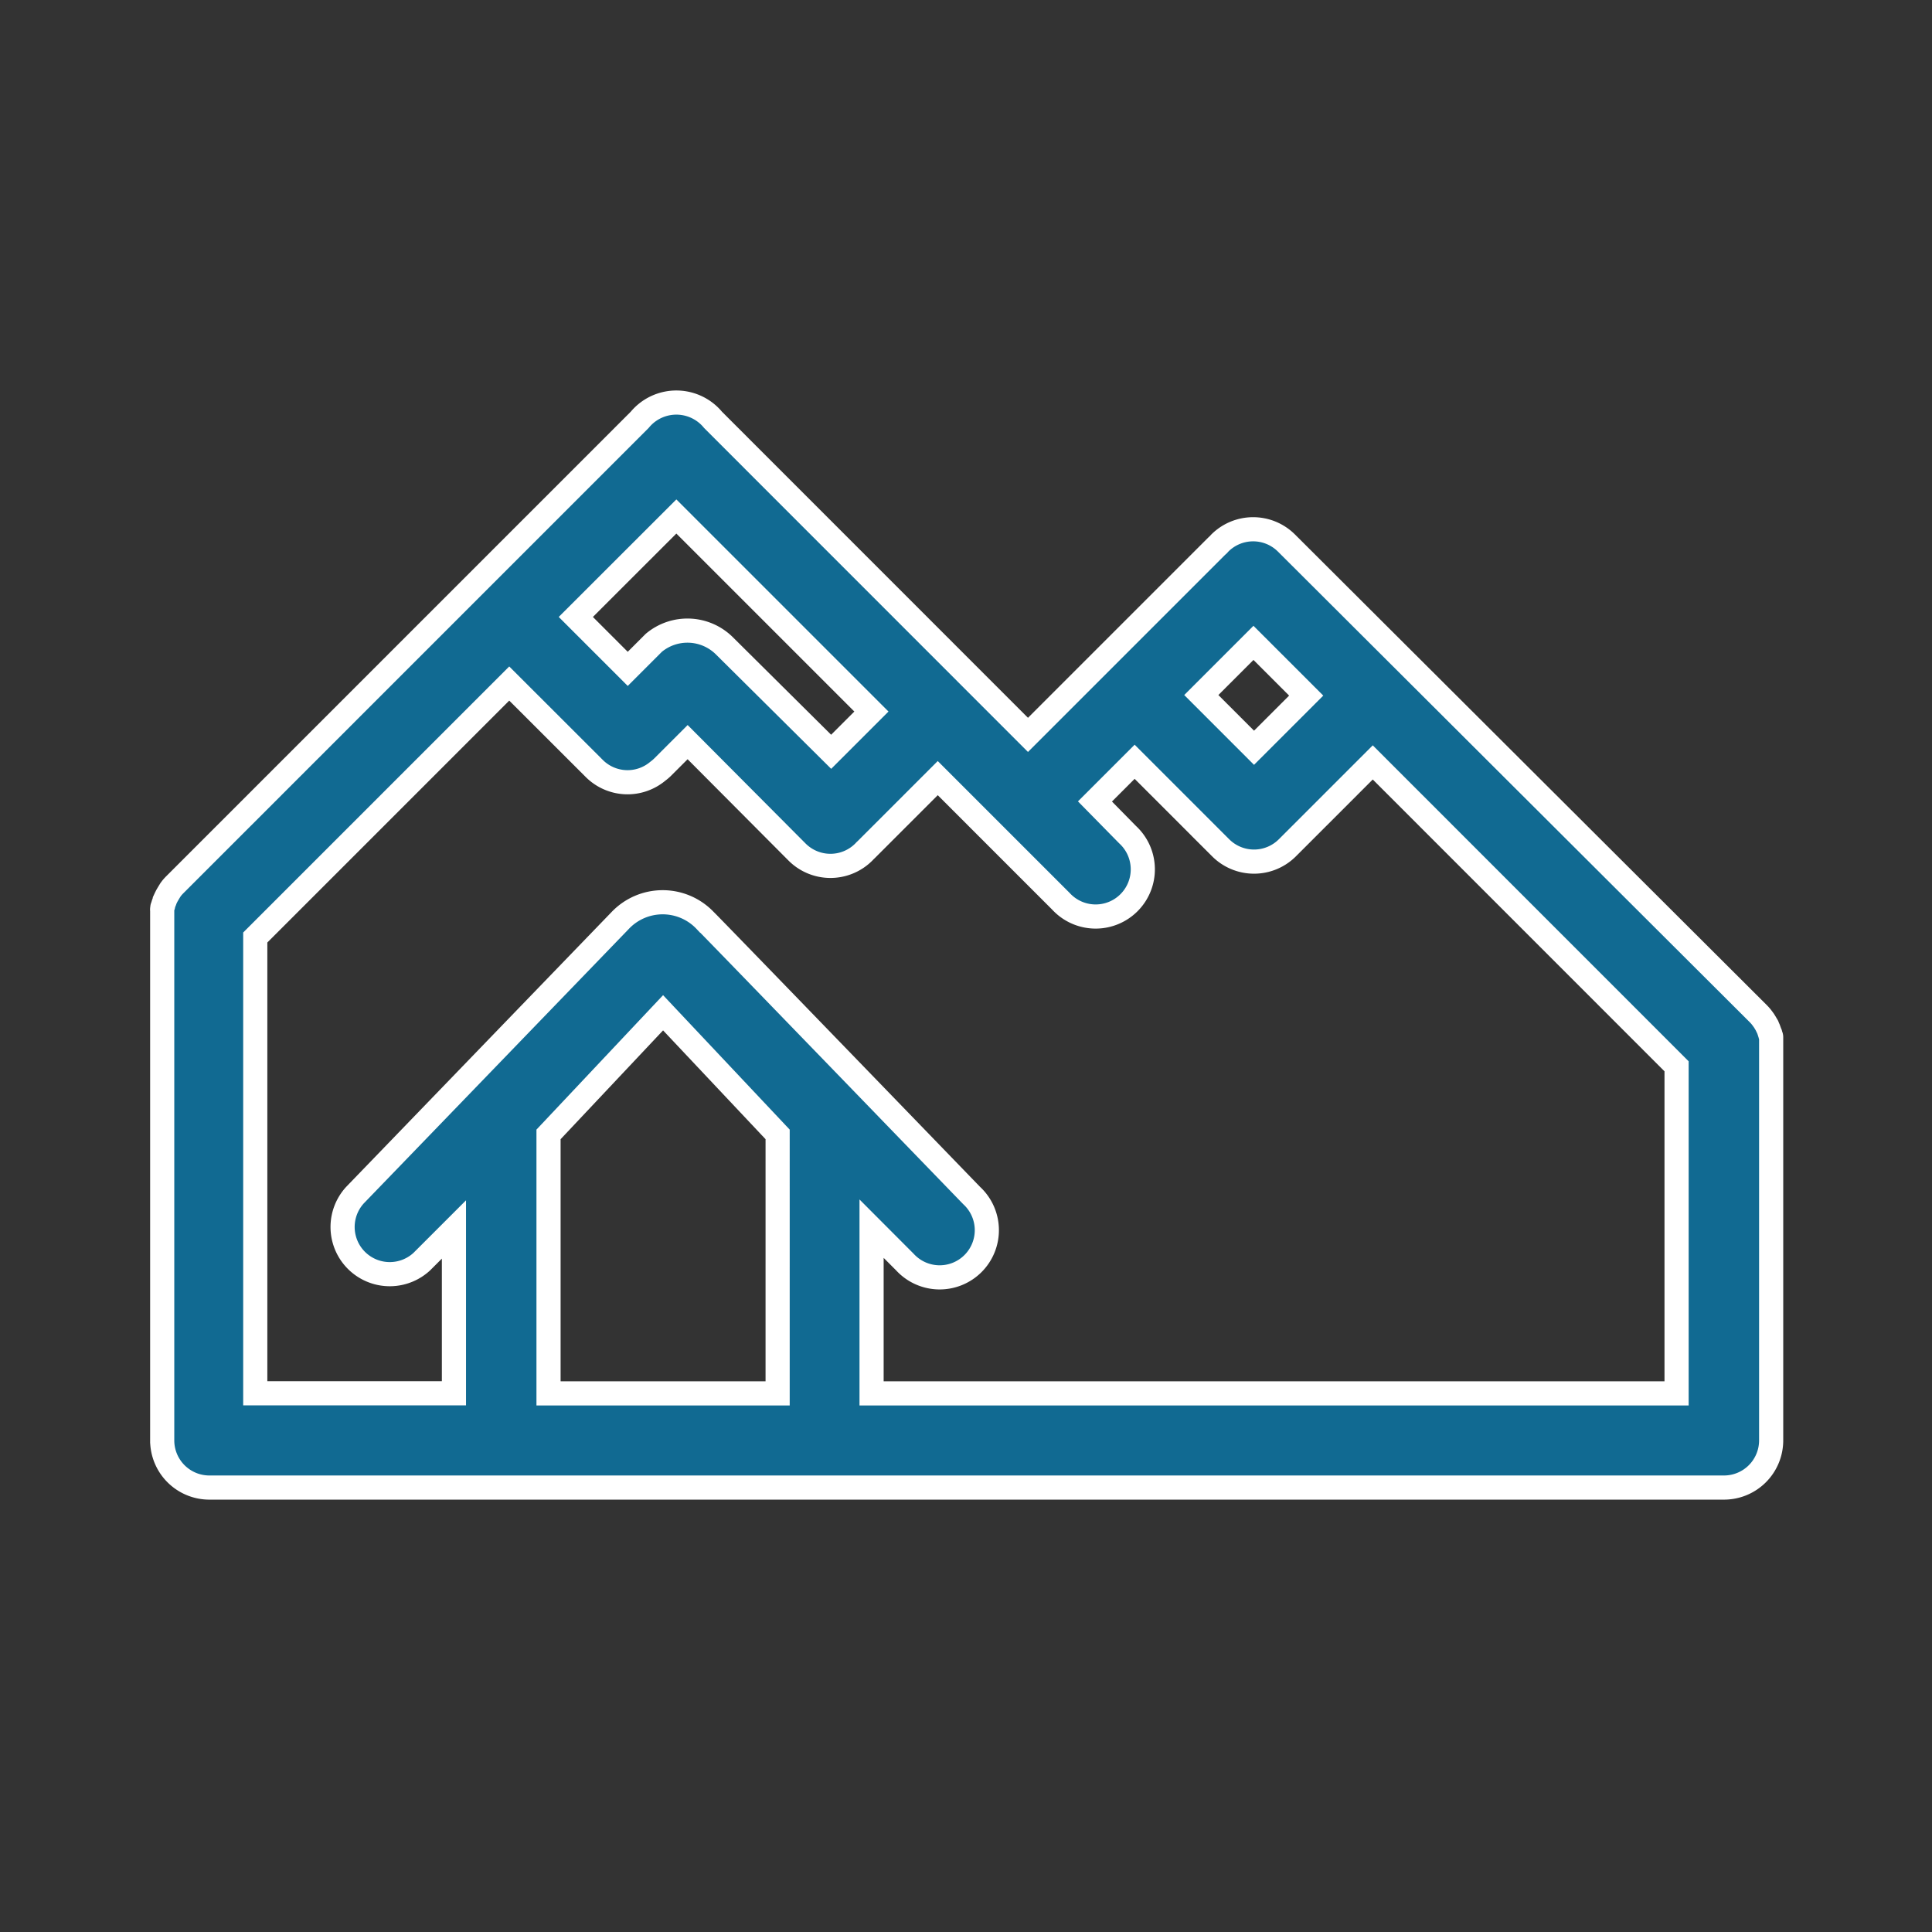 <svg xmlns="http://www.w3.org/2000/svg" xmlns:xlink="http://www.w3.org/1999/xlink" width="24" height="24" viewBox="0 0 24 24">
  <rect x="0" y="0" width="24" height="24" fill="#333333" stroke="none"/>
  <defs>
    <clipPath id="clip-path">
      <rect id="Rectangle_24955" data-name="Rectangle 24955" width="24" height="24" transform="translate(-2651 8751)" fill="#116a92"/>
    </clipPath>
  </defs>
  <g id="Chalet" transform="translate(2651 -8751)" clip-path="url(#clip-path)">
    <g id="chalet-2" data-name="chalet" transform="translate(-2648.998 8672.546)">
      <g id="Group_60644" data-name="Group 60644" transform="translate(-0.002 83.454)">
        <path id="Path_164282" data-name="Path 164282" d="M20,96.324V91.459c0-.019,0-.039,0-.058s0-.016,0-.025,0-.021,0-.032,0-.019-.007-.028,0-.018-.007-.027-.006-.018-.01-.027-.006-.018-.01-.027l-.012-.025c0-.009-.008-.018-.013-.027l-.014-.024-.016-.026-.019-.026-.015-.02q-.018-.022-.039-.043L13.979,85.2a.586.586,0,0,0-.828,0l-.018.02-.02.018-2.345,2.345L6.856,83.67a.594.594,0,0,0-.04-.044.591.591,0,0,0-.832,0q-.021.021-.04.044L.17,89.444c-.014.014-.027.028-.039.043l-.015.02L.1,89.533l-.015.025-.014.024-.013.026-.012.026c0,.009-.006.017-.009.026s-.007.019-.01.028,0,.017-.007.026-.005.019-.007.029,0,.02,0,.03,0,.018,0,.026,0,.037,0,.056v6.492a.586.586,0,0,0,.586.586H19.412A.586.586,0,0,0,20,96.349C20,96.34,20,96.332,20,96.324Zm-6.431-9.884.655.655-.648.648-.655-.655ZM6.4,84.87l2.423,2.423-.5.5L6.993,86.473a.652.652,0,0,0-.873-.034l-.324.324-.645-.645ZM7.658,95.763H4.812V92.546l1.423-1.511,1.423,1.511Zm11.167,0h-10V93.717l.414.415a.586.586,0,1,0,.829-.827c-.018-.018-3.288-3.4-3.308-3.414a.728.728,0,0,0-1.06,0L2.408,93.3a.586.586,0,0,0,.829.827l.4-.4v2.035H1.169V90.1l3.155-3.155L5.38,88a.585.585,0,0,0,.789.035.6.6,0,0,0,.061-.052l.31-.31L7.9,89.039a.586.586,0,0,0,.828,0l.016-.017.017-.016.886-.886,1.53,1.53a.586.586,0,1,0,.828-.828L11.6,88.41l.493-.493,1.069,1.069a.586.586,0,0,0,.828,0h0l1.061-1.061L18.825,91.7v4.062Z" transform="translate(0.002 -83.454)" fill="#116a92" stroke="#fff" stroke-width="0.3"/>
      </g>
    </g>
  </g>
</svg>
